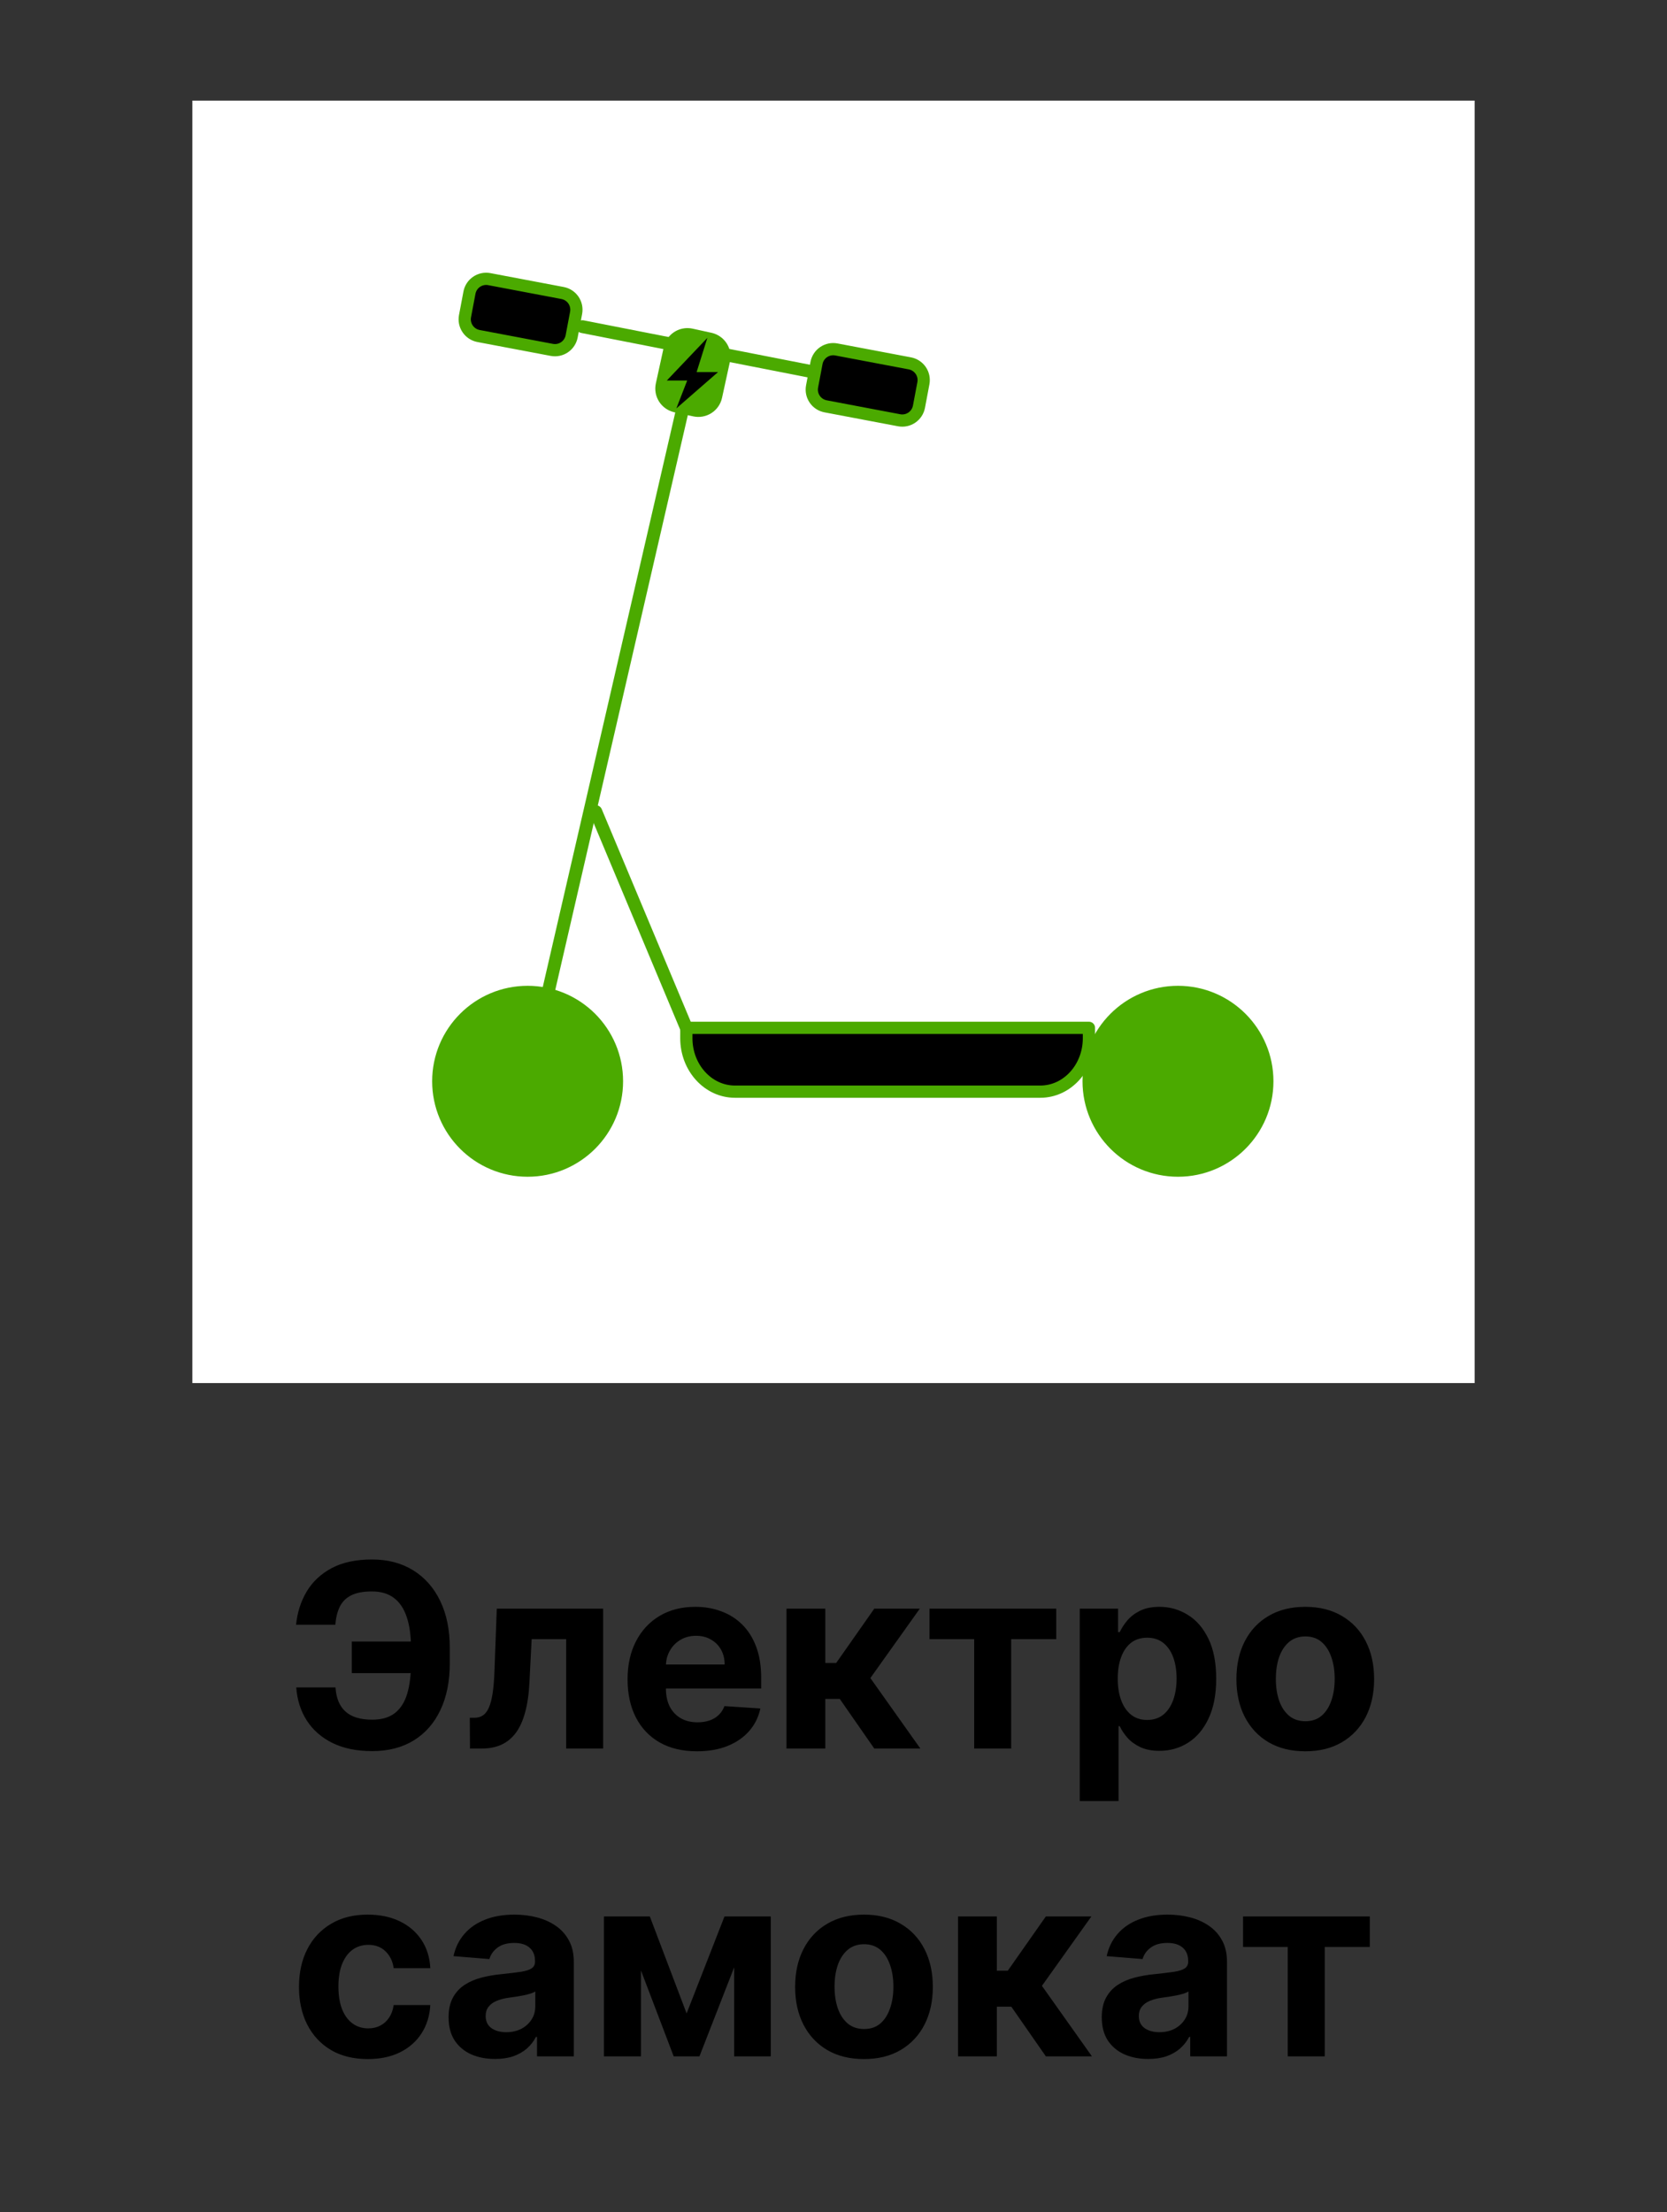 <svg width="260" height="345" viewBox="0 0 260 345" fill="none" xmlns="http://www.w3.org/2000/svg">
<rect x="0" y="0" width="260" height="345" fill="#333333" stroke="none"/>
<rect width="200" height="200" transform="translate(30 15.692)" fill="white"/>
<path d="M82.292 182.517C89.962 182.517 96.181 176.299 96.181 168.628C96.181 160.958 89.962 154.74 82.292 154.74C74.621 154.74 68.403 160.958 68.403 168.628C68.403 176.299 74.621 182.517 82.292 182.517Z" fill="#4BAA00"/>
<path d="M183.728 182.517C191.398 182.517 197.617 176.299 197.617 168.628C197.617 160.958 191.398 154.74 183.728 154.74C176.057 154.74 169.839 160.958 169.839 168.628C169.839 176.299 176.057 182.517 183.728 182.517Z" fill="#4BAA00"/>
<path d="M107.05 160.295H169.839V161.915C169.839 166.517 166.442 170.248 162.256 170.248H114.631C110.442 170.248 107.047 166.517 107.047 161.915L107.05 160.295Z" fill="black"/>
<path d="M108.328 63.959L105.389 63.315C104.67 63.157 104.042 62.72 103.645 62.1C103.248 61.481 103.112 60.728 103.269 60.009L104.506 54.353C104.663 53.634 105.1 53.007 105.72 52.61C106.339 52.212 107.092 52.077 107.811 52.234L110.753 52.879C111.472 53.036 112.099 53.473 112.497 54.093C112.894 54.712 113.029 55.465 112.872 56.184L111.636 61.837C111.479 62.557 111.043 63.184 110.423 63.583C109.803 63.98 109.048 64.116 108.328 63.959Z" fill="#4BAA00"/>
<path d="M144.022 59.759L143.328 63.437C143.196 64.125 142.797 64.732 142.218 65.127C141.639 65.522 140.927 65.671 140.239 65.542L128.761 63.367C128.073 63.235 127.465 62.836 127.071 62.257C126.676 61.678 126.527 60.967 126.656 60.278L127.35 56.603C127.482 55.915 127.881 55.308 128.46 54.913C129.039 54.519 129.75 54.369 130.439 54.498L141.917 56.67C142.605 56.802 143.212 57.201 143.607 57.78C144.001 58.359 144.151 59.07 144.022 59.759ZM89.856 48.784L89.158 52.465C89.026 53.151 88.628 53.758 88.05 54.152C87.473 54.546 86.763 54.695 86.075 54.567L74.63 52.401C73.943 52.269 73.336 51.871 72.942 51.293C72.547 50.716 72.397 50.005 72.525 49.317L73.222 45.634C73.354 44.947 73.753 44.34 74.331 43.946C74.91 43.552 75.62 43.403 76.308 43.531L87.753 45.698C88.439 45.83 89.046 46.228 89.44 46.806C89.834 47.384 89.983 48.094 89.856 48.781" fill="black"/>
<path d="M113.097 55.309L126.608 57.959M90.842 50.942L104.536 53.629" stroke="#4BAA00" stroke-width="2" stroke-miterlimit="10" stroke-linecap="round" stroke-linejoin="round"/>
<path d="M82.292 182.517C89.962 182.517 96.181 176.299 96.181 168.628C96.181 160.958 89.962 154.74 82.292 154.74C74.621 154.74 68.403 160.958 68.403 168.628C68.403 176.299 74.621 182.517 82.292 182.517Z" stroke="#4BAA00" stroke-width="2" stroke-miterlimit="10"/>
<path d="M183.728 182.517C191.398 182.517 197.617 176.299 197.617 168.628C197.617 160.958 191.398 154.74 183.728 154.74C176.057 154.74 169.839 160.958 169.839 168.628C169.839 176.299 176.057 182.517 183.728 182.517Z" stroke="#4BAA00" stroke-width="2" stroke-miterlimit="10"/>
<path d="M106.469 63.798L86.711 149.465L82.292 168.628" stroke="#4BAA00" stroke-width="2" stroke-miterlimit="10" stroke-linecap="round" stroke-linejoin="round"/>
<path d="M107.05 160.295H169.839V161.915C169.839 166.517 166.442 170.248 162.256 170.248H114.631C110.442 170.248 107.047 166.517 107.047 161.915L107.05 160.295Z" stroke="#4BAA00" stroke-width="1.908" stroke-miterlimit="10" stroke-linecap="round" stroke-linejoin="round"/>
<path d="M112.917 55.276C112.952 55.579 112.937 55.886 112.872 56.184L111.636 61.837C111.479 62.556 111.042 63.183 110.422 63.581C109.802 63.978 109.05 64.113 108.331 63.956L105.386 63.315C104.667 63.156 104.041 62.719 103.644 62.1C103.247 61.48 103.112 60.728 103.269 60.009L104.506 54.353C104.561 54.111 104.644 53.883 104.753 53.67" stroke="#4BAA00" stroke-width="2" stroke-miterlimit="10" stroke-linecap="round" stroke-linejoin="round"/>
<path d="M104.75 53.67C105.031 53.127 105.484 52.691 106.038 52.431C106.592 52.172 107.216 52.102 107.814 52.234L110.753 52.878C111.318 53.002 111.831 53.299 112.22 53.728C112.608 54.158 112.853 54.698 112.919 55.273M92.928 126.573L107.05 160.295" stroke="#4BAA00" stroke-width="2" stroke-miterlimit="10" stroke-linecap="round" stroke-linejoin="round"/>
<path d="M89.856 48.784L89.158 52.465C89.026 53.151 88.628 53.758 88.05 54.152C87.473 54.546 86.763 54.695 86.075 54.567L74.631 52.401C73.943 52.269 73.336 51.871 72.942 51.293C72.547 50.716 72.397 50.005 72.525 49.317L73.222 45.634C73.354 44.947 73.753 44.34 74.331 43.946C74.91 43.552 75.621 43.403 76.308 43.531L87.753 45.698C88.439 45.83 89.046 46.228 89.44 46.806C89.834 47.384 89.983 48.094 89.856 48.781M144.022 59.759L143.328 63.437C143.196 64.125 142.797 64.732 142.218 65.127C141.639 65.522 140.928 65.671 140.239 65.542L128.761 63.367C128.073 63.235 127.465 62.836 127.071 62.257C126.676 61.678 126.527 60.967 126.656 60.278L127.35 56.603C127.482 55.915 127.881 55.308 128.46 54.913C129.039 54.519 129.75 54.369 130.439 54.498L141.917 56.67C142.605 56.802 143.212 57.201 143.607 57.78C144.001 58.359 144.151 59.07 144.022 59.759Z" stroke="#4BAA00" stroke-width="1.908" stroke-miterlimit="10" stroke-linecap="round" stroke-linejoin="round"/>
<path d="M104 59.344L110.326 52.692L108.653 58.022H112L105.49 63.692L107.18 59.344" fill="black"/>
<path d="M67.413 256.002V260.931H54.87V256.002H67.413ZM46.206 263.161H52.328C52.432 264.828 52.953 266.083 53.89 266.925C54.828 267.768 56.215 268.19 58.052 268.19C59.548 268.19 60.737 267.839 61.617 267.138C62.498 266.438 63.133 265.429 63.521 264.113C63.909 262.787 64.103 261.201 64.103 259.354V256.996C64.103 255.093 63.881 253.488 63.436 252.181C63 250.865 62.333 249.87 61.433 249.198C60.543 248.526 59.402 248.19 58.01 248.19C56.636 248.19 55.547 248.398 54.742 248.815C53.938 249.231 53.35 249.828 52.981 250.604C52.612 251.371 52.385 252.299 52.299 253.388H46.177C46.367 251.476 46.916 249.752 47.825 248.218C48.743 246.674 50.046 245.453 51.731 244.553C53.426 243.654 55.519 243.204 58.01 243.204C60.481 243.204 62.626 243.767 64.444 244.894C66.262 246.021 67.669 247.617 68.663 249.681C69.657 251.745 70.154 254.189 70.154 257.011V259.369C70.154 262.19 69.667 264.629 68.691 266.684C67.725 268.729 66.338 270.311 64.529 271.428C62.721 272.536 60.562 273.09 58.052 273.09C55.656 273.09 53.601 272.673 51.887 271.84C50.173 270.997 48.834 269.833 47.867 268.346C46.902 266.85 46.348 265.121 46.206 263.161ZM73.304 272.692L73.276 267.891H74C74.512 267.891 74.952 267.768 75.321 267.522C75.7 267.266 76.013 266.854 76.259 266.286C76.505 265.718 76.699 264.965 76.841 264.028C76.983 263.081 77.078 261.916 77.125 260.533L77.481 250.874H94.071V272.692H88.304V255.633H82.921L82.58 262.295C82.495 264.122 82.272 265.694 81.912 267.011C81.562 268.327 81.074 269.406 80.449 270.249C79.824 271.083 79.071 271.698 78.191 272.096C77.31 272.494 76.287 272.692 75.123 272.692H73.304ZM108.706 273.119C106.461 273.119 104.529 272.664 102.91 271.755C101.3 270.836 100.06 269.539 99.189 267.863C98.317 266.177 97.882 264.184 97.882 261.883C97.882 259.638 98.317 257.669 99.189 255.974C100.06 254.279 101.286 252.958 102.868 252.011C104.458 251.064 106.324 250.59 108.464 250.59C109.904 250.59 111.243 250.822 112.484 251.286C113.734 251.741 114.823 252.427 115.751 253.346C116.689 254.264 117.418 255.42 117.939 256.812C118.459 258.194 118.72 259.814 118.72 261.67V263.332H100.297V259.582H113.024C113.024 258.71 112.834 257.939 112.456 257.266C112.077 256.594 111.551 256.068 110.879 255.69C110.216 255.301 109.444 255.107 108.564 255.107C107.645 255.107 106.831 255.32 106.12 255.746C105.42 256.163 104.87 256.726 104.473 257.437C104.075 258.137 103.871 258.919 103.862 259.78V263.346C103.862 264.425 104.061 265.358 104.458 266.144C104.866 266.93 105.439 267.536 106.177 267.962C106.916 268.388 107.792 268.601 108.805 268.601C109.477 268.601 110.093 268.507 110.652 268.317C111.21 268.128 111.689 267.844 112.086 267.465C112.484 267.086 112.787 266.622 112.995 266.073L118.592 266.442C118.308 267.787 117.725 268.961 116.845 269.965C115.974 270.959 114.847 271.736 113.464 272.295C112.091 272.844 110.505 273.119 108.706 273.119ZM122.669 272.692V250.874H128.72V259.34H130.424L136.362 250.874H143.464L135.751 261.698L143.549 272.692H136.362L130.978 264.951H128.72V272.692H122.669ZM144.97 255.633V250.874H164.743V255.633H157.711V272.692H151.944V255.633H144.97ZM168.411 280.874V250.874H174.377V254.539H174.647C174.912 253.952 175.295 253.355 175.797 252.749C176.309 252.134 176.971 251.622 177.786 251.215C178.61 250.798 179.632 250.59 180.854 250.59C182.445 250.59 183.913 251.007 185.257 251.84C186.602 252.664 187.677 253.909 188.482 255.576C189.287 257.233 189.689 259.312 189.689 261.812C189.689 264.245 189.296 266.3 188.51 267.976C187.734 269.643 186.673 270.907 185.328 271.769C183.993 272.621 182.497 273.047 180.84 273.047C179.666 273.047 178.667 272.853 177.843 272.465C177.028 272.077 176.361 271.589 175.84 271.002C175.319 270.405 174.921 269.804 174.647 269.198H174.462V280.874H168.411ZM174.334 261.783C174.334 263.081 174.514 264.212 174.874 265.178C175.234 266.144 175.755 266.897 176.436 267.437C177.118 267.967 177.947 268.232 178.922 268.232C179.907 268.232 180.74 267.962 181.422 267.422C182.104 266.873 182.62 266.116 182.971 265.15C183.33 264.174 183.51 263.052 183.51 261.783C183.51 260.524 183.335 259.416 182.985 258.459C182.634 257.503 182.118 256.755 181.436 256.215C180.755 255.675 179.917 255.405 178.922 255.405C177.937 255.405 177.104 255.666 176.422 256.187C175.75 256.708 175.234 257.446 174.874 258.403C174.514 259.359 174.334 260.486 174.334 261.783ZM203.581 273.119C201.375 273.119 199.467 272.65 197.857 271.712C196.257 270.765 195.021 269.449 194.15 267.763C193.278 266.068 192.843 264.103 192.843 261.869C192.843 259.615 193.278 257.645 194.15 255.959C195.021 254.264 196.257 252.948 197.857 252.011C199.467 251.064 201.375 250.59 203.581 250.59C205.788 250.59 207.691 251.064 209.292 252.011C210.901 252.948 212.142 254.264 213.013 255.959C213.884 257.645 214.32 259.615 214.32 261.869C214.32 264.103 213.884 266.068 213.013 267.763C212.142 269.449 210.901 270.765 209.292 271.712C207.691 272.65 205.788 273.119 203.581 273.119ZM203.61 268.431C204.614 268.431 205.452 268.147 206.124 267.579C206.796 267.001 207.303 266.215 207.644 265.221C207.994 264.226 208.169 263.095 208.169 261.826C208.169 260.557 207.994 259.425 207.644 258.431C207.303 257.437 206.796 256.651 206.124 256.073C205.452 255.495 204.614 255.207 203.61 255.207C202.596 255.207 201.744 255.495 201.053 256.073C200.371 256.651 199.855 257.437 199.505 258.431C199.164 259.425 198.993 260.557 198.993 261.826C198.993 263.095 199.164 264.226 199.505 265.221C199.855 266.215 200.371 267.001 201.053 267.579C201.744 268.147 202.596 268.431 203.61 268.431ZM57.37 321.119C55.136 321.119 53.213 320.645 51.603 319.698C50.003 318.742 48.772 317.416 47.91 315.721C47.058 314.026 46.632 312.075 46.632 309.869C46.632 307.634 47.063 305.673 47.924 303.988C48.796 302.293 50.031 300.972 51.632 300.025C53.232 299.068 55.136 298.59 57.342 298.59C59.245 298.59 60.912 298.936 62.342 299.627C63.772 300.318 64.903 301.289 65.737 302.539C66.57 303.789 67.029 305.257 67.115 306.942H61.404C61.243 305.853 60.817 304.977 60.126 304.315C59.444 303.642 58.549 303.306 57.441 303.306C56.504 303.306 55.685 303.562 54.984 304.073C54.293 304.575 53.753 305.309 53.365 306.275C52.976 307.241 52.782 308.41 52.782 309.783C52.782 311.175 52.972 312.359 53.35 313.334C53.739 314.31 54.283 315.053 54.984 315.565C55.685 316.076 56.504 316.332 57.441 316.332C58.133 316.332 58.753 316.19 59.302 315.905C59.861 315.621 60.32 315.209 60.68 314.67C61.049 314.12 61.291 313.462 61.404 312.695H67.115C67.02 314.362 66.566 315.83 65.751 317.099C64.946 318.358 63.834 319.343 62.413 320.053C60.992 320.763 59.312 321.119 57.37 321.119ZM77.211 321.104C75.819 321.104 74.578 320.863 73.489 320.38C72.4 319.887 71.538 319.163 70.904 318.207C70.279 317.241 69.966 316.038 69.966 314.599C69.966 313.387 70.189 312.369 70.634 311.545C71.079 310.721 71.685 310.058 72.452 309.556C73.219 309.054 74.09 308.675 75.066 308.42C76.05 308.164 77.083 307.984 78.162 307.88C79.431 307.747 80.454 307.624 81.231 307.511C82.007 307.387 82.57 307.208 82.921 306.971C83.271 306.734 83.446 306.384 83.446 305.92V305.834C83.446 304.935 83.162 304.239 82.594 303.746C82.035 303.254 81.24 303.008 80.208 303.008C79.119 303.008 78.252 303.249 77.608 303.732C76.964 304.206 76.538 304.802 76.33 305.522L70.733 305.067C71.017 303.742 71.576 302.596 72.409 301.63C73.243 300.655 74.318 299.906 75.634 299.386C76.96 298.855 78.494 298.59 80.236 298.59C81.448 298.59 82.608 298.732 83.716 299.016C84.834 299.3 85.823 299.741 86.685 300.337C87.556 300.934 88.243 301.701 88.745 302.638C89.247 303.566 89.498 304.679 89.498 305.976V320.692H83.759V317.667H83.588C83.238 318.349 82.769 318.95 82.182 319.471C81.595 319.982 80.89 320.385 80.066 320.678C79.242 320.962 78.29 321.104 77.211 321.104ZM78.944 316.928C79.834 316.928 80.62 316.753 81.302 316.403C81.983 316.043 82.518 315.56 82.907 314.954C83.295 314.348 83.489 313.661 83.489 312.894V310.579C83.3 310.702 83.039 310.815 82.708 310.92C82.386 311.014 82.021 311.104 81.614 311.19C81.207 311.265 80.8 311.336 80.392 311.403C79.985 311.459 79.616 311.512 79.284 311.559C78.574 311.663 77.954 311.829 77.424 312.056C76.893 312.283 76.481 312.591 76.188 312.979C75.894 313.358 75.748 313.832 75.748 314.4C75.748 315.224 76.046 315.853 76.642 316.289C77.249 316.715 78.016 316.928 78.944 316.928ZM107.09 314.002L112.999 298.874H117.601L109.093 320.692H105.073L96.763 298.874H101.351L107.09 314.002ZM99.973 298.874V320.692H94.192V298.874H99.973ZM114.505 320.692V298.874H120.215V320.692H114.505ZM134.753 321.119C132.547 321.119 130.639 320.65 129.029 319.712C127.428 318.765 126.193 317.449 125.321 315.763C124.45 314.068 124.015 312.103 124.015 309.869C124.015 307.615 124.45 305.645 125.321 303.959C126.193 302.264 127.428 300.948 129.029 300.011C130.639 299.064 132.547 298.59 134.753 298.59C136.96 298.59 138.863 299.064 140.463 300.011C142.073 300.948 143.314 302.264 144.185 303.959C145.056 305.645 145.492 307.615 145.492 309.869C145.492 312.103 145.056 314.068 144.185 315.763C143.314 317.449 142.073 318.765 140.463 319.712C138.863 320.65 136.96 321.119 134.753 321.119ZM134.782 316.431C135.785 316.431 136.623 316.147 137.296 315.579C137.968 315.001 138.475 314.215 138.816 313.221C139.166 312.226 139.341 311.095 139.341 309.826C139.341 308.557 139.166 307.425 138.816 306.431C138.475 305.437 137.968 304.651 137.296 304.073C136.623 303.495 135.785 303.207 134.782 303.207C133.768 303.207 132.916 303.495 132.225 304.073C131.543 304.651 131.027 305.437 130.676 306.431C130.336 307.425 130.165 308.557 130.165 309.826C130.165 311.095 130.336 312.226 130.676 313.221C131.027 314.215 131.543 315.001 132.225 315.579C132.916 316.147 133.768 316.431 134.782 316.431ZM149.426 320.692V298.874H155.478V307.34H157.182L163.12 298.874H170.222L162.509 309.698L170.307 320.692H163.12L157.736 312.951H155.478V320.692H149.426ZM179.086 321.104C177.694 321.104 176.453 320.863 175.364 320.38C174.275 319.887 173.413 319.163 172.779 318.207C172.154 317.241 171.841 316.038 171.841 314.599C171.841 313.387 172.064 312.369 172.509 311.545C172.954 310.721 173.56 310.058 174.327 309.556C175.094 309.054 175.965 308.675 176.941 308.42C177.926 308.164 178.958 307.984 180.037 307.88C181.306 307.747 182.329 307.624 183.105 307.511C183.882 307.387 184.445 307.208 184.796 306.971C185.146 306.734 185.321 306.384 185.321 305.92V305.834C185.321 304.935 185.037 304.239 184.469 303.746C183.91 303.254 183.115 303.008 182.083 303.008C180.994 303.008 180.127 303.249 179.483 303.732C178.839 304.206 178.413 304.802 178.205 305.522L172.608 305.067C172.892 303.742 173.451 302.596 174.284 301.63C175.118 300.655 176.193 299.906 177.509 299.386C178.835 298.855 180.369 298.59 182.111 298.59C183.323 298.59 184.483 298.732 185.591 299.016C186.709 299.3 187.698 299.741 188.56 300.337C189.431 300.934 190.118 301.701 190.62 302.638C191.122 303.566 191.373 304.679 191.373 305.976V320.692H185.634V317.667H185.463C185.113 318.349 184.644 318.95 184.057 319.471C183.47 319.982 182.765 320.385 181.941 320.678C181.117 320.962 180.165 321.104 179.086 321.104ZM180.819 316.928C181.709 316.928 182.495 316.753 183.176 316.403C183.858 316.043 184.393 315.56 184.782 314.954C185.17 314.348 185.364 313.661 185.364 312.894V310.579C185.175 310.702 184.914 310.815 184.583 310.92C184.261 311.014 183.896 311.104 183.489 311.19C183.082 311.265 182.675 311.336 182.267 311.403C181.86 311.459 181.491 311.512 181.159 311.559C180.449 311.663 179.829 311.829 179.299 312.056C178.768 312.283 178.356 312.591 178.063 312.979C177.769 313.358 177.623 313.832 177.623 314.4C177.623 315.224 177.921 315.853 178.517 316.289C179.123 316.715 179.891 316.928 180.819 316.928ZM193.876 303.633V298.874H213.649V303.633H206.618V320.692H200.85V303.633H193.876Z" fill="black"/>
</svg>
